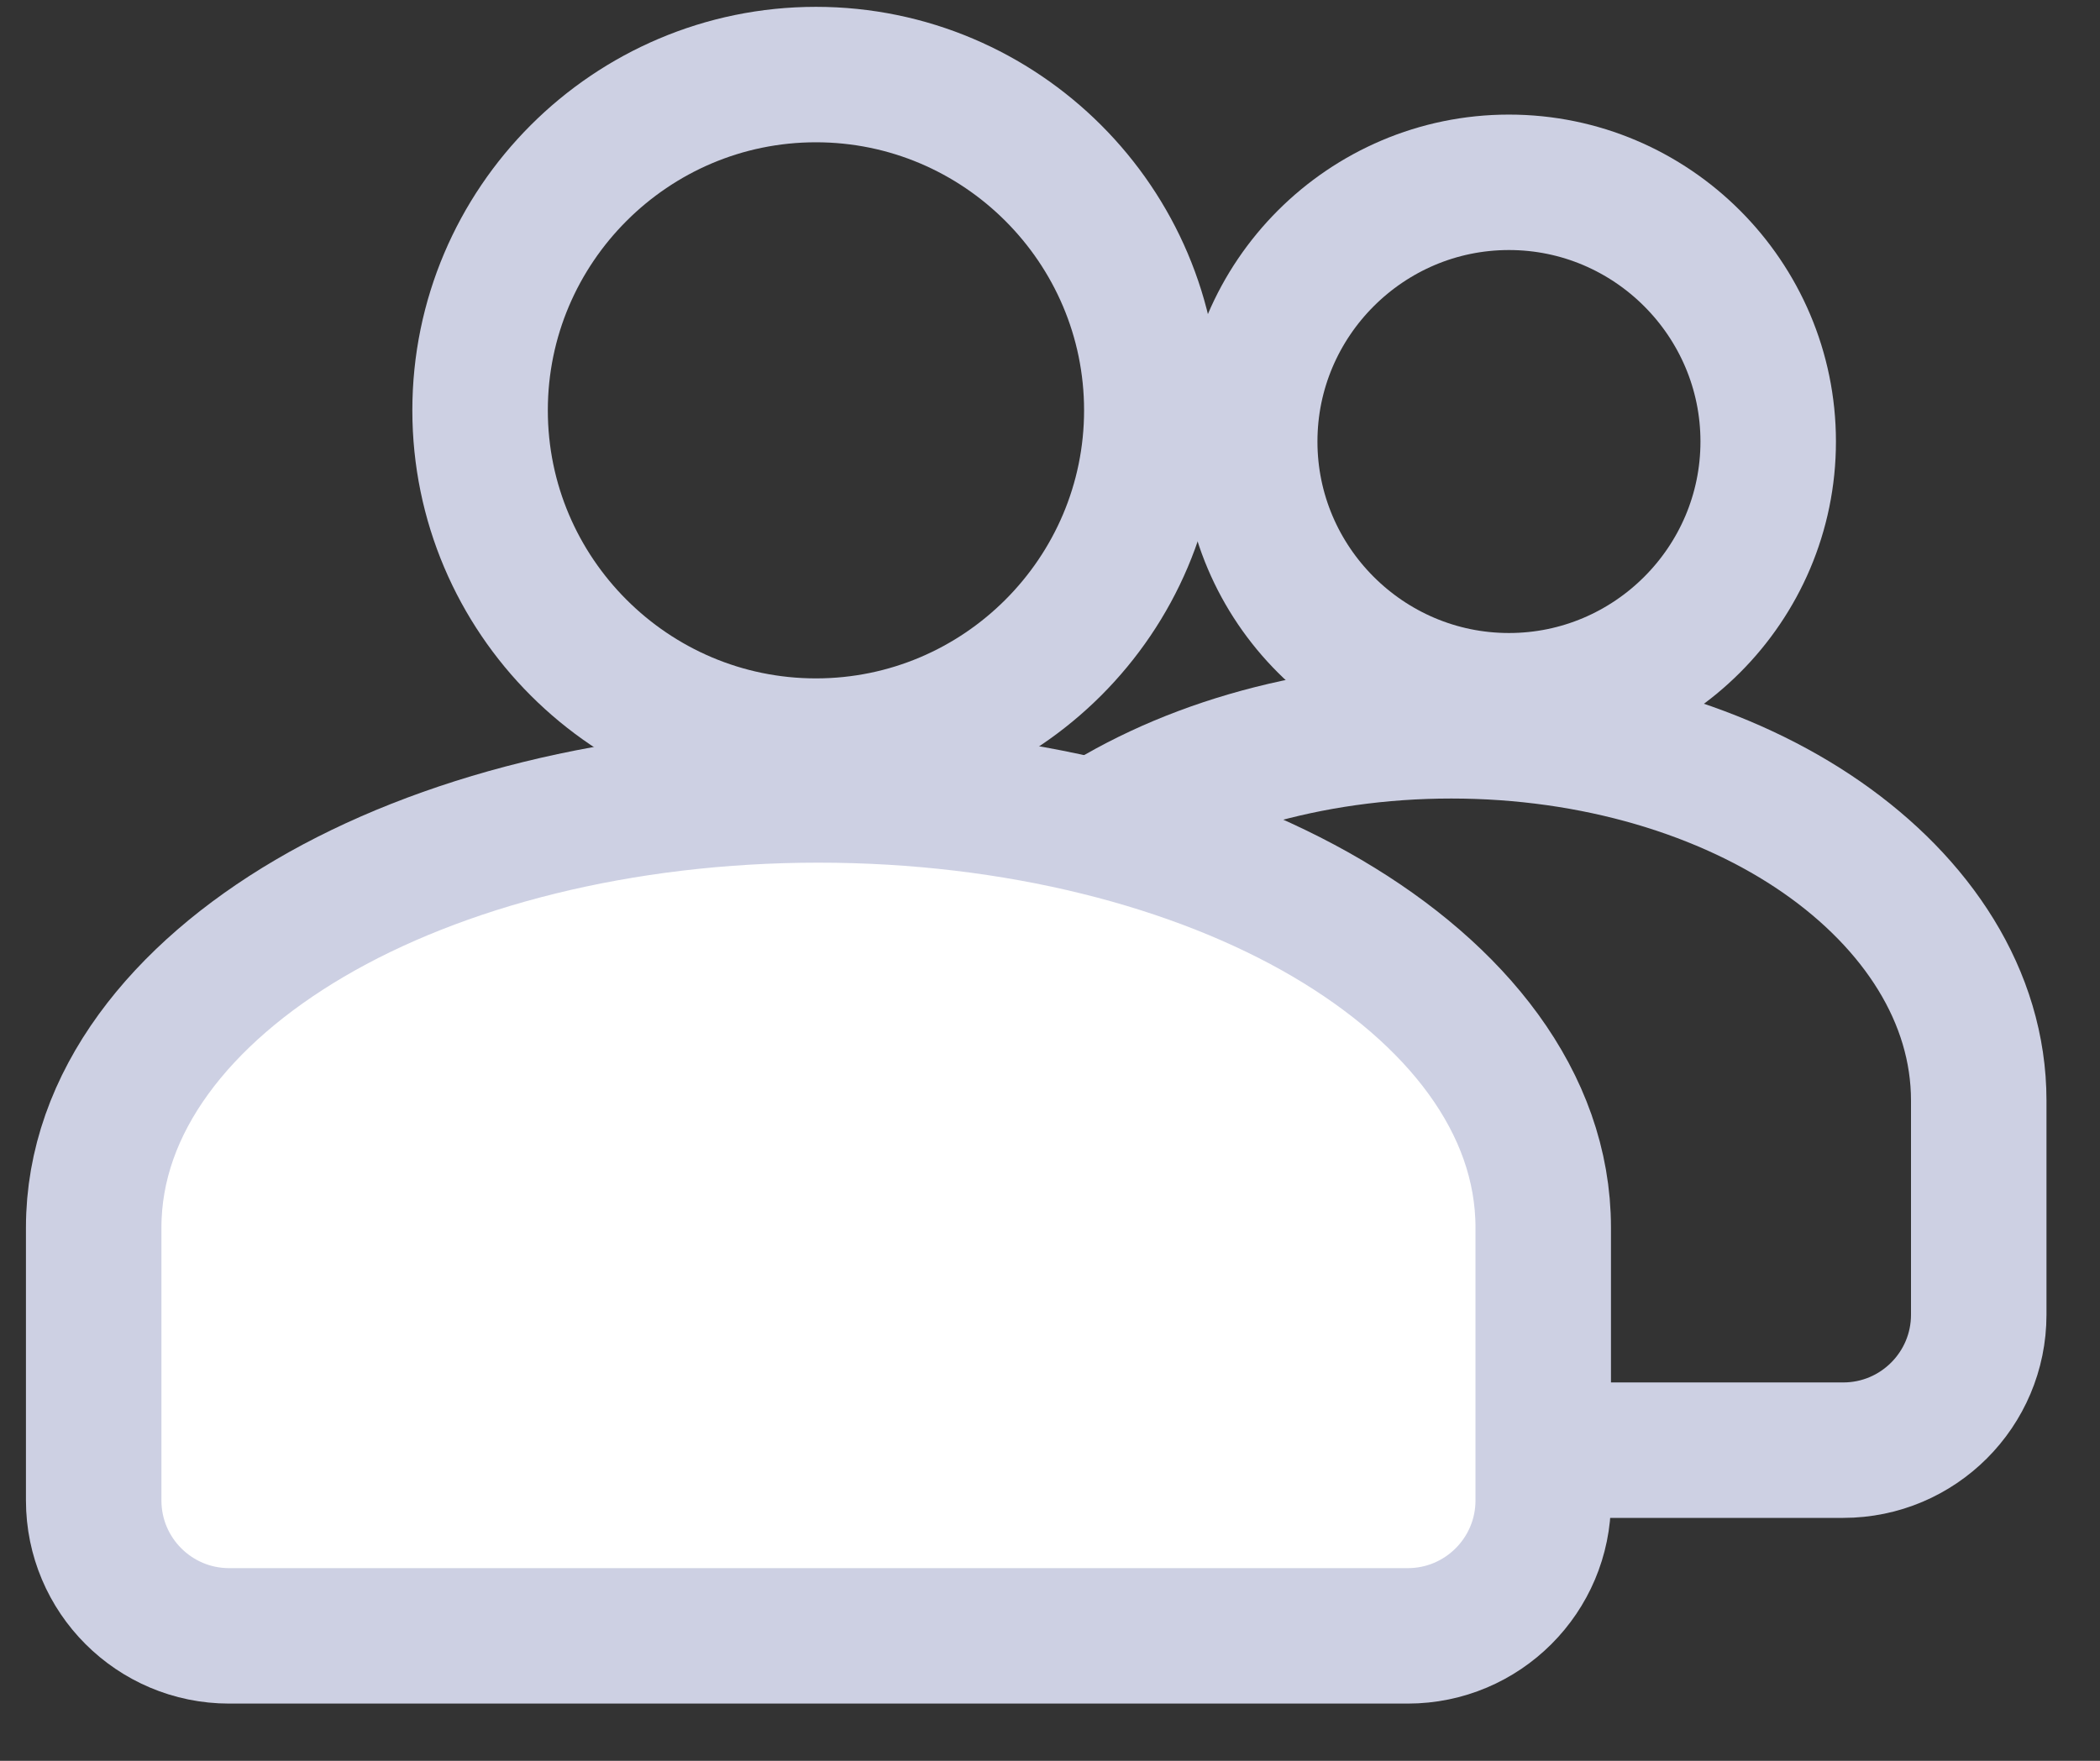 <svg width="31" height="26" viewBox="0 0 31 26" fill="none" xmlns="http://www.w3.org/2000/svg">
<rect x="0" y="0" width="31" height="26" fill="#333333" stroke="none"/>
<path d="M22.275 2.692C20.167 2.692 18.448 4.412 18.448 6.52C18.448 8.628 20.167 10.347 22.275 10.347C24.383 10.347 26.102 8.628 26.102 6.52C26.102 4.412 24.383 2.692 22.275 2.692Z" stroke="#CDD0E3" stroke-width="2"/>
<path d="M12.045 1.101C9.313 1.101 7.087 3.327 7.087 6.059C7.087 8.791 9.313 11.017 12.045 11.017C14.777 11.017 17.003 8.791 17.003 6.059C17.003 3.327 14.777 1.101 12.045 1.101Z" stroke="#CDD0E3" stroke-width="2"/>
<path d="M26.896 12.364L26.896 12.364C25.485 11.383 23.539 10.791 21.424 10.791C19.31 10.791 17.363 11.383 15.953 12.364L15.953 12.364C14.551 13.338 13.639 14.712 13.639 16.251V20.413V21.413H14.639H27.21C28.314 21.413 29.21 20.517 29.21 19.413V16.251C29.21 14.712 28.297 13.338 26.896 12.364Z" stroke="#CDD0E3" stroke-width="2"/>
<path d="M19.593 13.56L19.593 13.56C17.667 12.428 14.998 11.738 12.082 11.738C9.166 11.738 6.497 12.428 4.571 13.56L4.571 13.56C2.674 14.675 1.383 16.274 1.383 18.127V22.155C1.383 23.26 2.279 24.155 3.383 24.155H20.781C21.885 24.155 22.781 23.26 22.781 22.155V18.127C22.781 16.274 21.49 14.675 19.593 13.56Z" fill="white" stroke="#CDD0E3" stroke-width="2"/>
</svg>
